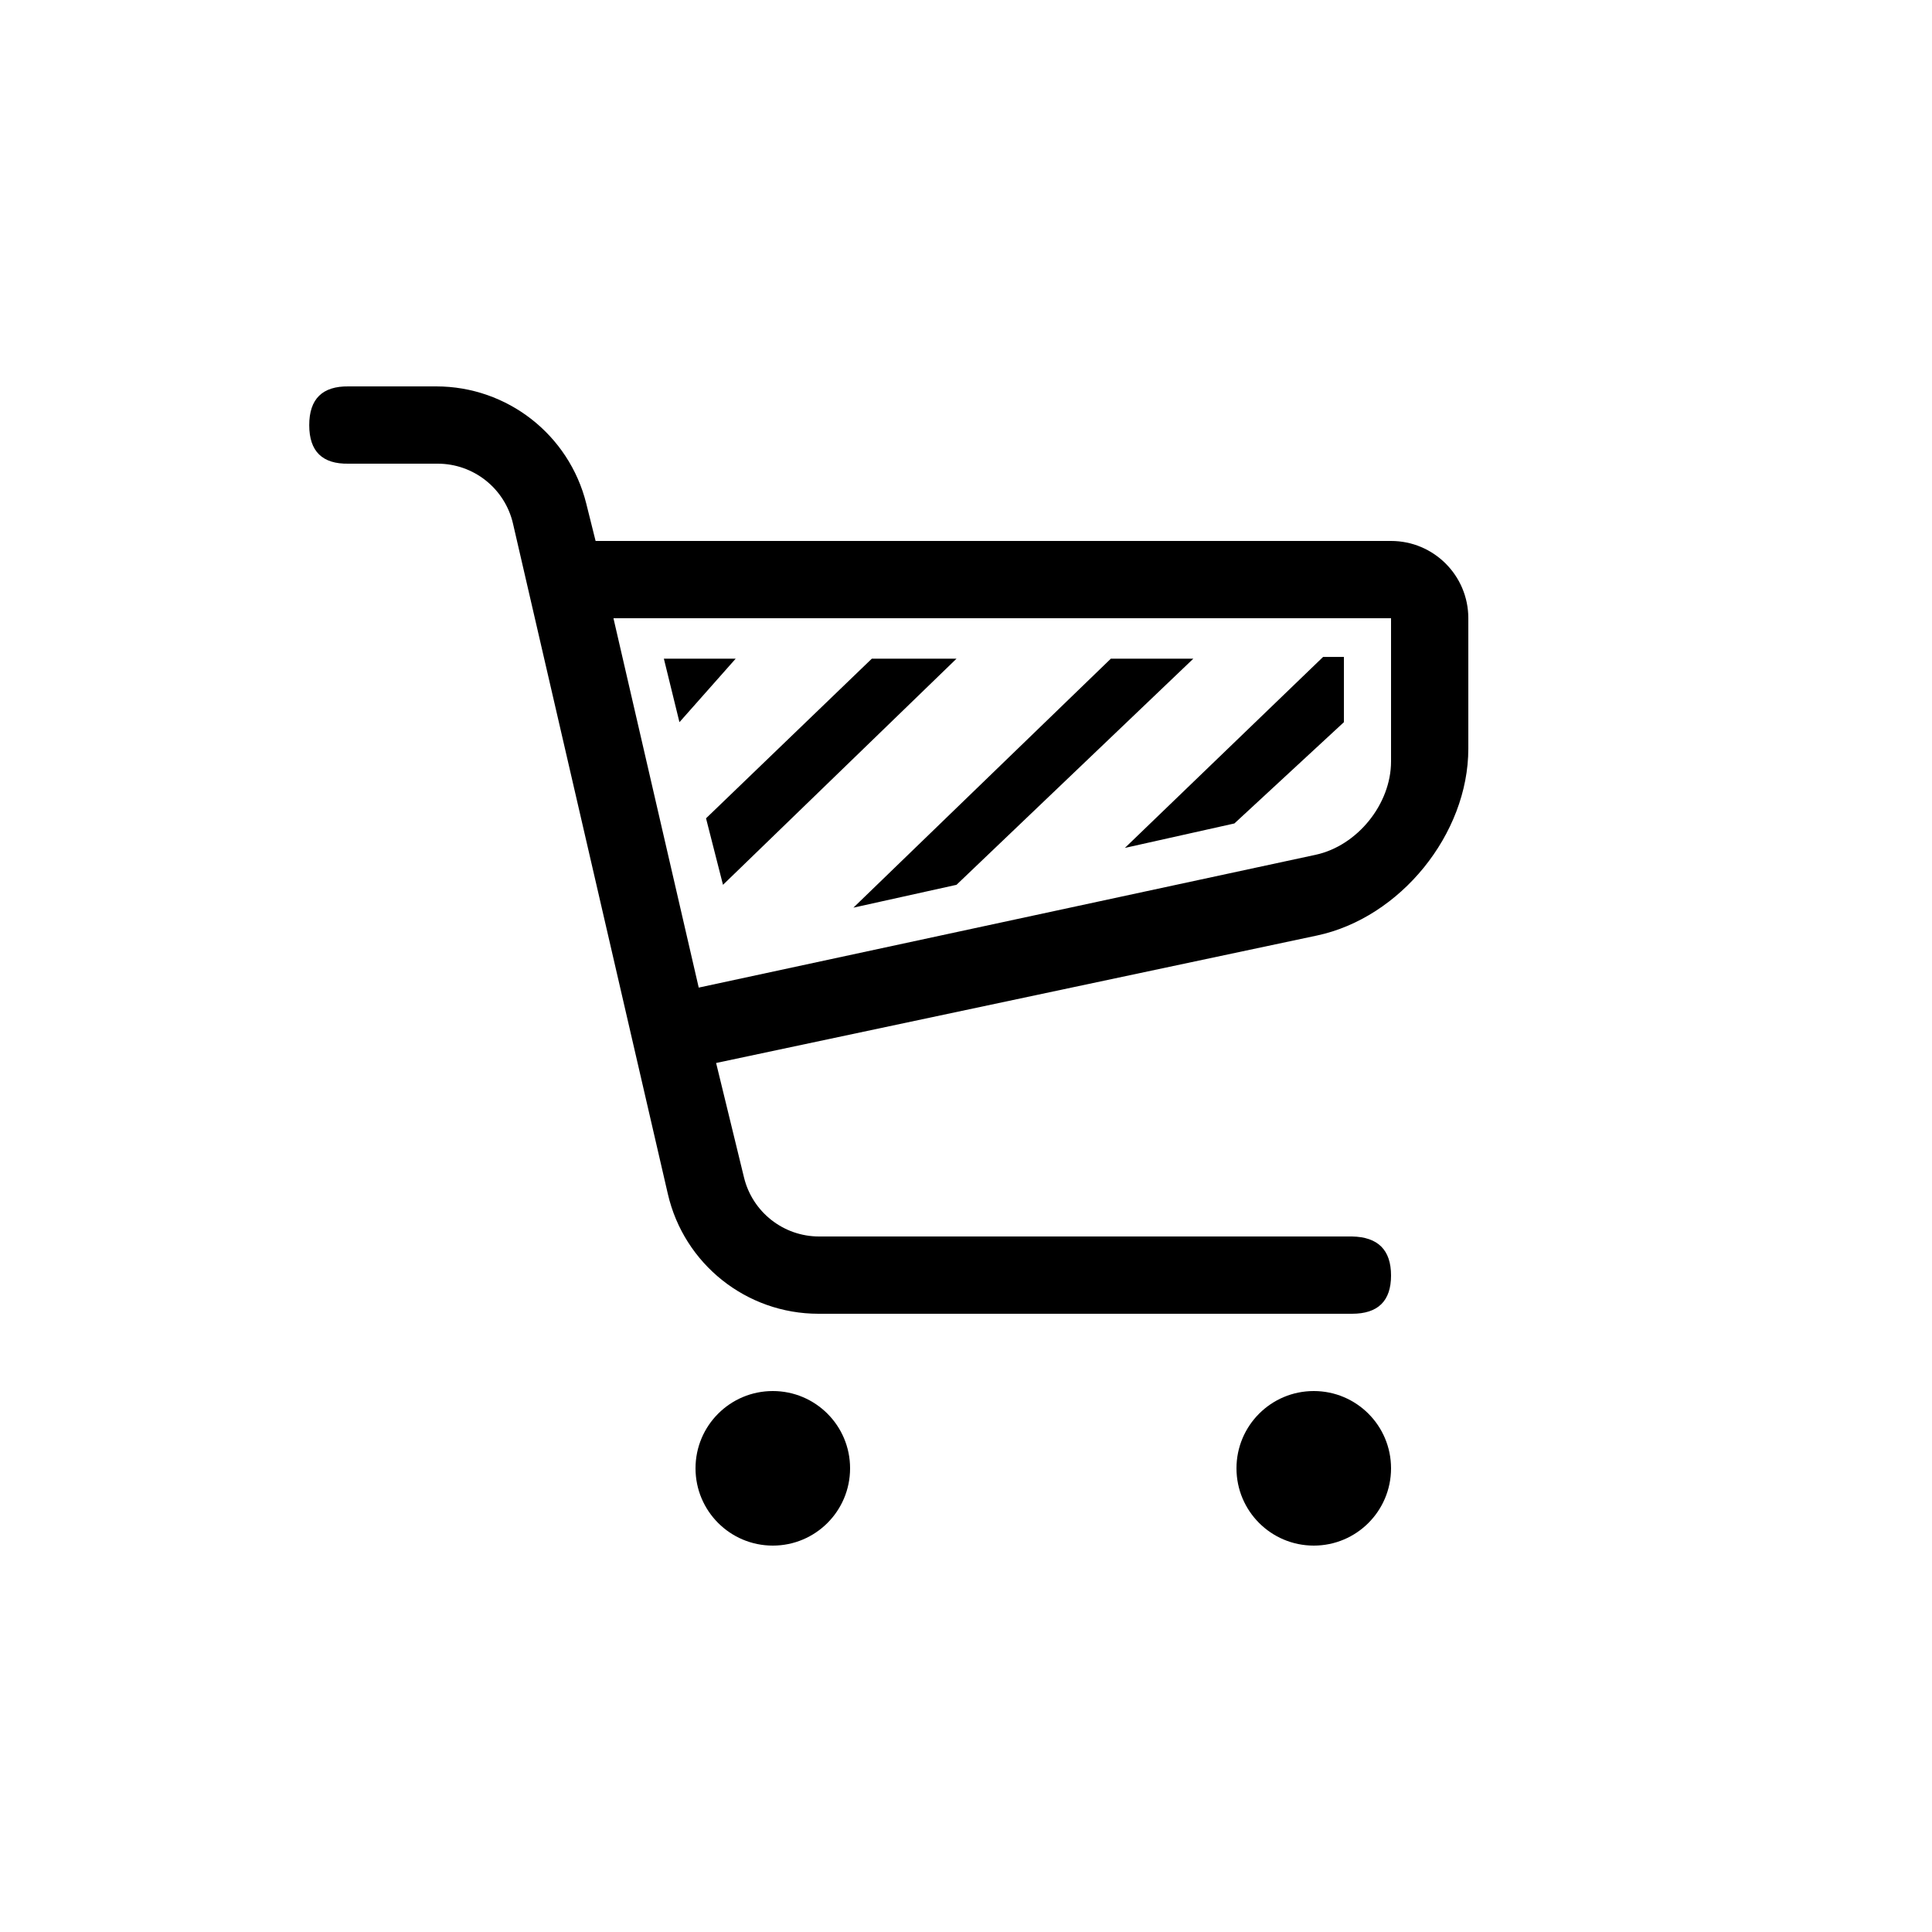 <?xml version="1.0" encoding="UTF-8"?>
<svg width="50px" height="50px" viewBox="0 0 50 50" version="1.1" xmlns="http://www.w3.org/2000/svg" xmlns:xlink="http://www.w3.org/1999/xlink">
    <!-- Generator: Sketch 50.2 (55047) - http://www.bohemiancoding.com/sketch -->
    <title>cart</title>
    <desc>Created with Sketch.</desc>
    <defs>
        <path d="M38,16 L38,19.375 C38,21.587 36.238,23.754 34.084,24.211 L18.533,27.51 L19.255,30.474 C19.474,31.369 20.276,32 21.198,32 L34.99,32 C35.663,32.013 36,32.349 36,33.01 C36,33.67 35.663,34 34.99,34 L21.181,34 C19.319,34 17.703,32.715 17.284,30.9 L13.276,13.55 C13.066,12.643 12.258,12 11.327,12 L9.02,12 C8.342,12.013 8.003,11.681 8.003,11.003 C8.003,10.325 8.342,9.991 9.02,10 L11.291,10 C13.127,10 14.727,11.25 15.172,13.031 L15.414,14 L36,14 C37.105,14 38,14.895 38,16 Z M20,40 C18.895,40 18,39.105 18,38 C18,36.895 18.895,36 20,36 C21.105,36 22,36.895 22,38 C22,39.105 21.105,40 20,40 Z M34,40 C32.895,40 32,39.105 32,38 C32,36.895 32.895,36 34,36 C35.105,36 36,36.895 36,38 C36,39.105 35.105,40 34,40 Z M36,16 L15.876,16 L18.083,25.559 L34.048,22.122 C35.126,21.89 36,20.811 36,19.707 L36,16 Z M17.181,17.047 L19.039,17.047 L17.584,18.69 L17.181,17.047 Z M22.562,17.047 L24.754,17.047 L18.711,22.899 L18.272,21.178 L22.562,17.047 Z M28.748,17.047 L30.883,17.047 L24.754,22.899 L22.086,23.49 L28.748,17.047 Z M34.242,17.001 L34.78,17.001 L34.78,18.69 L31.946,21.311 L29.112,21.944 L34.242,17.001 Z" id="path-1"></path>
    </defs>
    <g id="Page-1" stroke="none" stroke-width="1" fill="none" fill-rule="evenodd">
        <g id="Artboard" transform="translate(-190, -150)">
            <g id="cart" transform="translate(190, 150)">
                <mask id="mask-2" fill="white">
                    <use xlink:href="#path-1"></use>
                </mask>
                <use id="icon" fill="#000" xlink:href="#path-1"></use>
            </g>
        </g>
    </g>
</svg>

